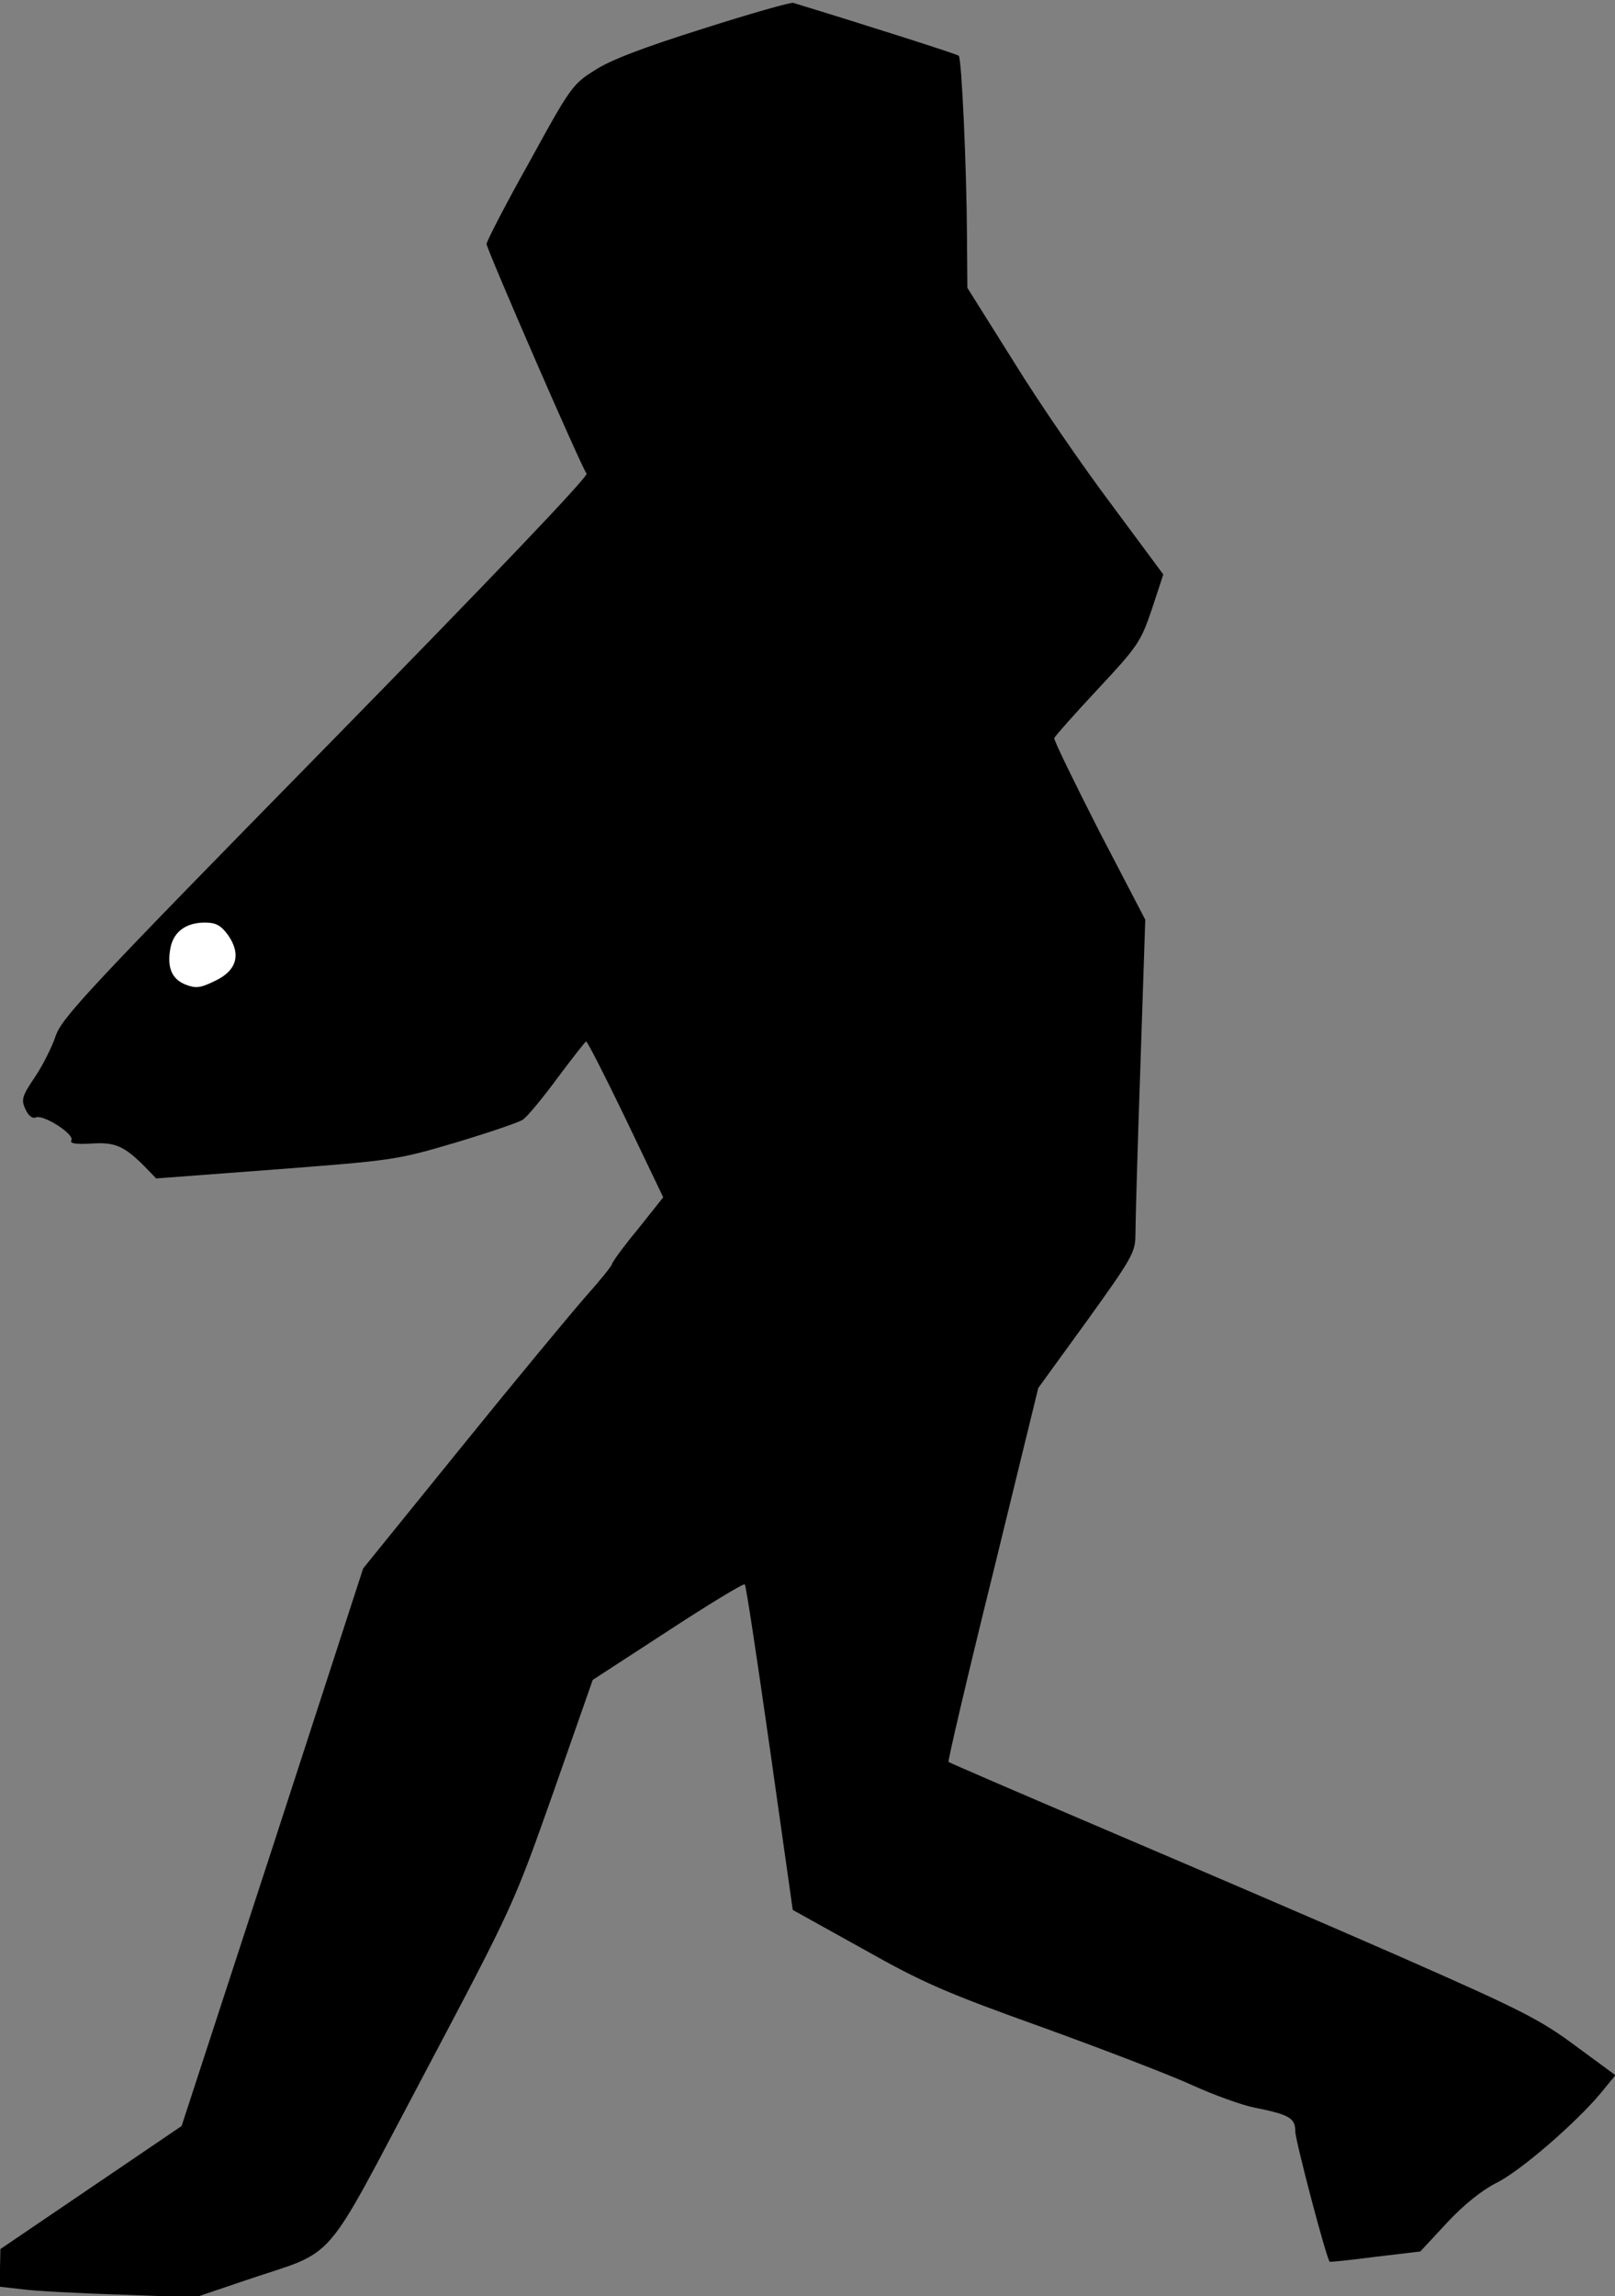 <?xml version="1.0" standalone="no"?>
<!DOCTYPE svg PUBLIC "-//W3C//DTD SVG 20010904//EN"
 "http://www.w3.org/TR/2001/REC-SVG-20010904/DTD/svg10.dtd">
<svg version="1.0" xmlns="http://www.w3.org/2000/svg"
 width="394pt" height="560pt" viewBox="0 0 394 560"
 preserveAspectRatio="xMidYMid meet">
<rect x="0" y="0" width="394" height="560" fill="#808080" stroke="none"/>
<g transform="translate(0,560) scale(0.1,-0.1)"
fill="#000000" stroke="none">
<path fill="#000000" stroke="none" d="M1715 5530 c-143 -45 -228 -77 -265
-102 -53 -33 -60 -43 -159 -224 -58 -103 -104 -193 -104 -199 0 -12 232 -546
244 -560 5 -7 -237 -260 -635 -666 -578 -589 -645 -661 -660 -705 -9 -27 -32
-73 -51 -101 -31 -46 -34 -55 -23 -78 7 -16 17 -24 26 -20 19 7 95 -42 86 -56
-4 -8 11 -10 48 -8 58 4 80 -5 131 -56 l28 -29 292 22 c286 22 295 23 437 65
80 24 154 49 165 56 11 7 49 53 85 102 36 48 67 88 70 89 3 0 47 -86 97 -190
l91 -190 -62 -78 c-35 -42 -63 -81 -63 -85 -1 -5 -30 -41 -65 -80 -35 -40
-172 -205 -303 -367 l-239 -295 -221 -680 -222 -680 -221 -150 -221 -150 -1
-46 0 -46 53 -6 c28 -4 136 -10 238 -13 l185 -7 124 42 c227 77 181 24 434
501 219 414 219 415 316 689 l96 274 183 119 c101 66 185 117 188 114 3 -2 30
-182 61 -399 l56 -395 171 -95 c149 -84 203 -107 440 -192 149 -54 313 -117
365 -141 53 -24 120 -48 150 -54 86 -17 100 -26 100 -58 0 -22 76 -311 84
-318 0 -1 51 4 111 12 l110 13 65 70 c42 45 85 79 120 97 58 28 194 146 255
219 l36 44 -98 72 c-86 64 -134 88 -427 217 -182 80 -504 218 -715 308 -211
90 -385 165 -387 167 -2 2 46 208 108 458 l111 454 119 164 c110 153 118 167
118 210 0 25 5 208 12 407 l12 361 -113 217 c-61 120 -111 222 -109 226 2 5
49 58 106 119 97 104 105 115 132 195 l28 85 -126 170 c-70 93 -178 250 -239
349 l-113 180 -1 129 c-1 169 -13 430 -20 437 -4 4 -230 76 -404 129 -5 2
-104 -26 -220 -63z"/>
<path fill="#ffffff" stroke="none" d="M556 3320 c33 -47 22 -87 -31 -112 -37
-18 -47 -19 -73 -9 -34 14 -45 43 -36 90 8 39 38 61 84 61 27 0 39 -7 56 -30z"/>
</g>
</svg>
